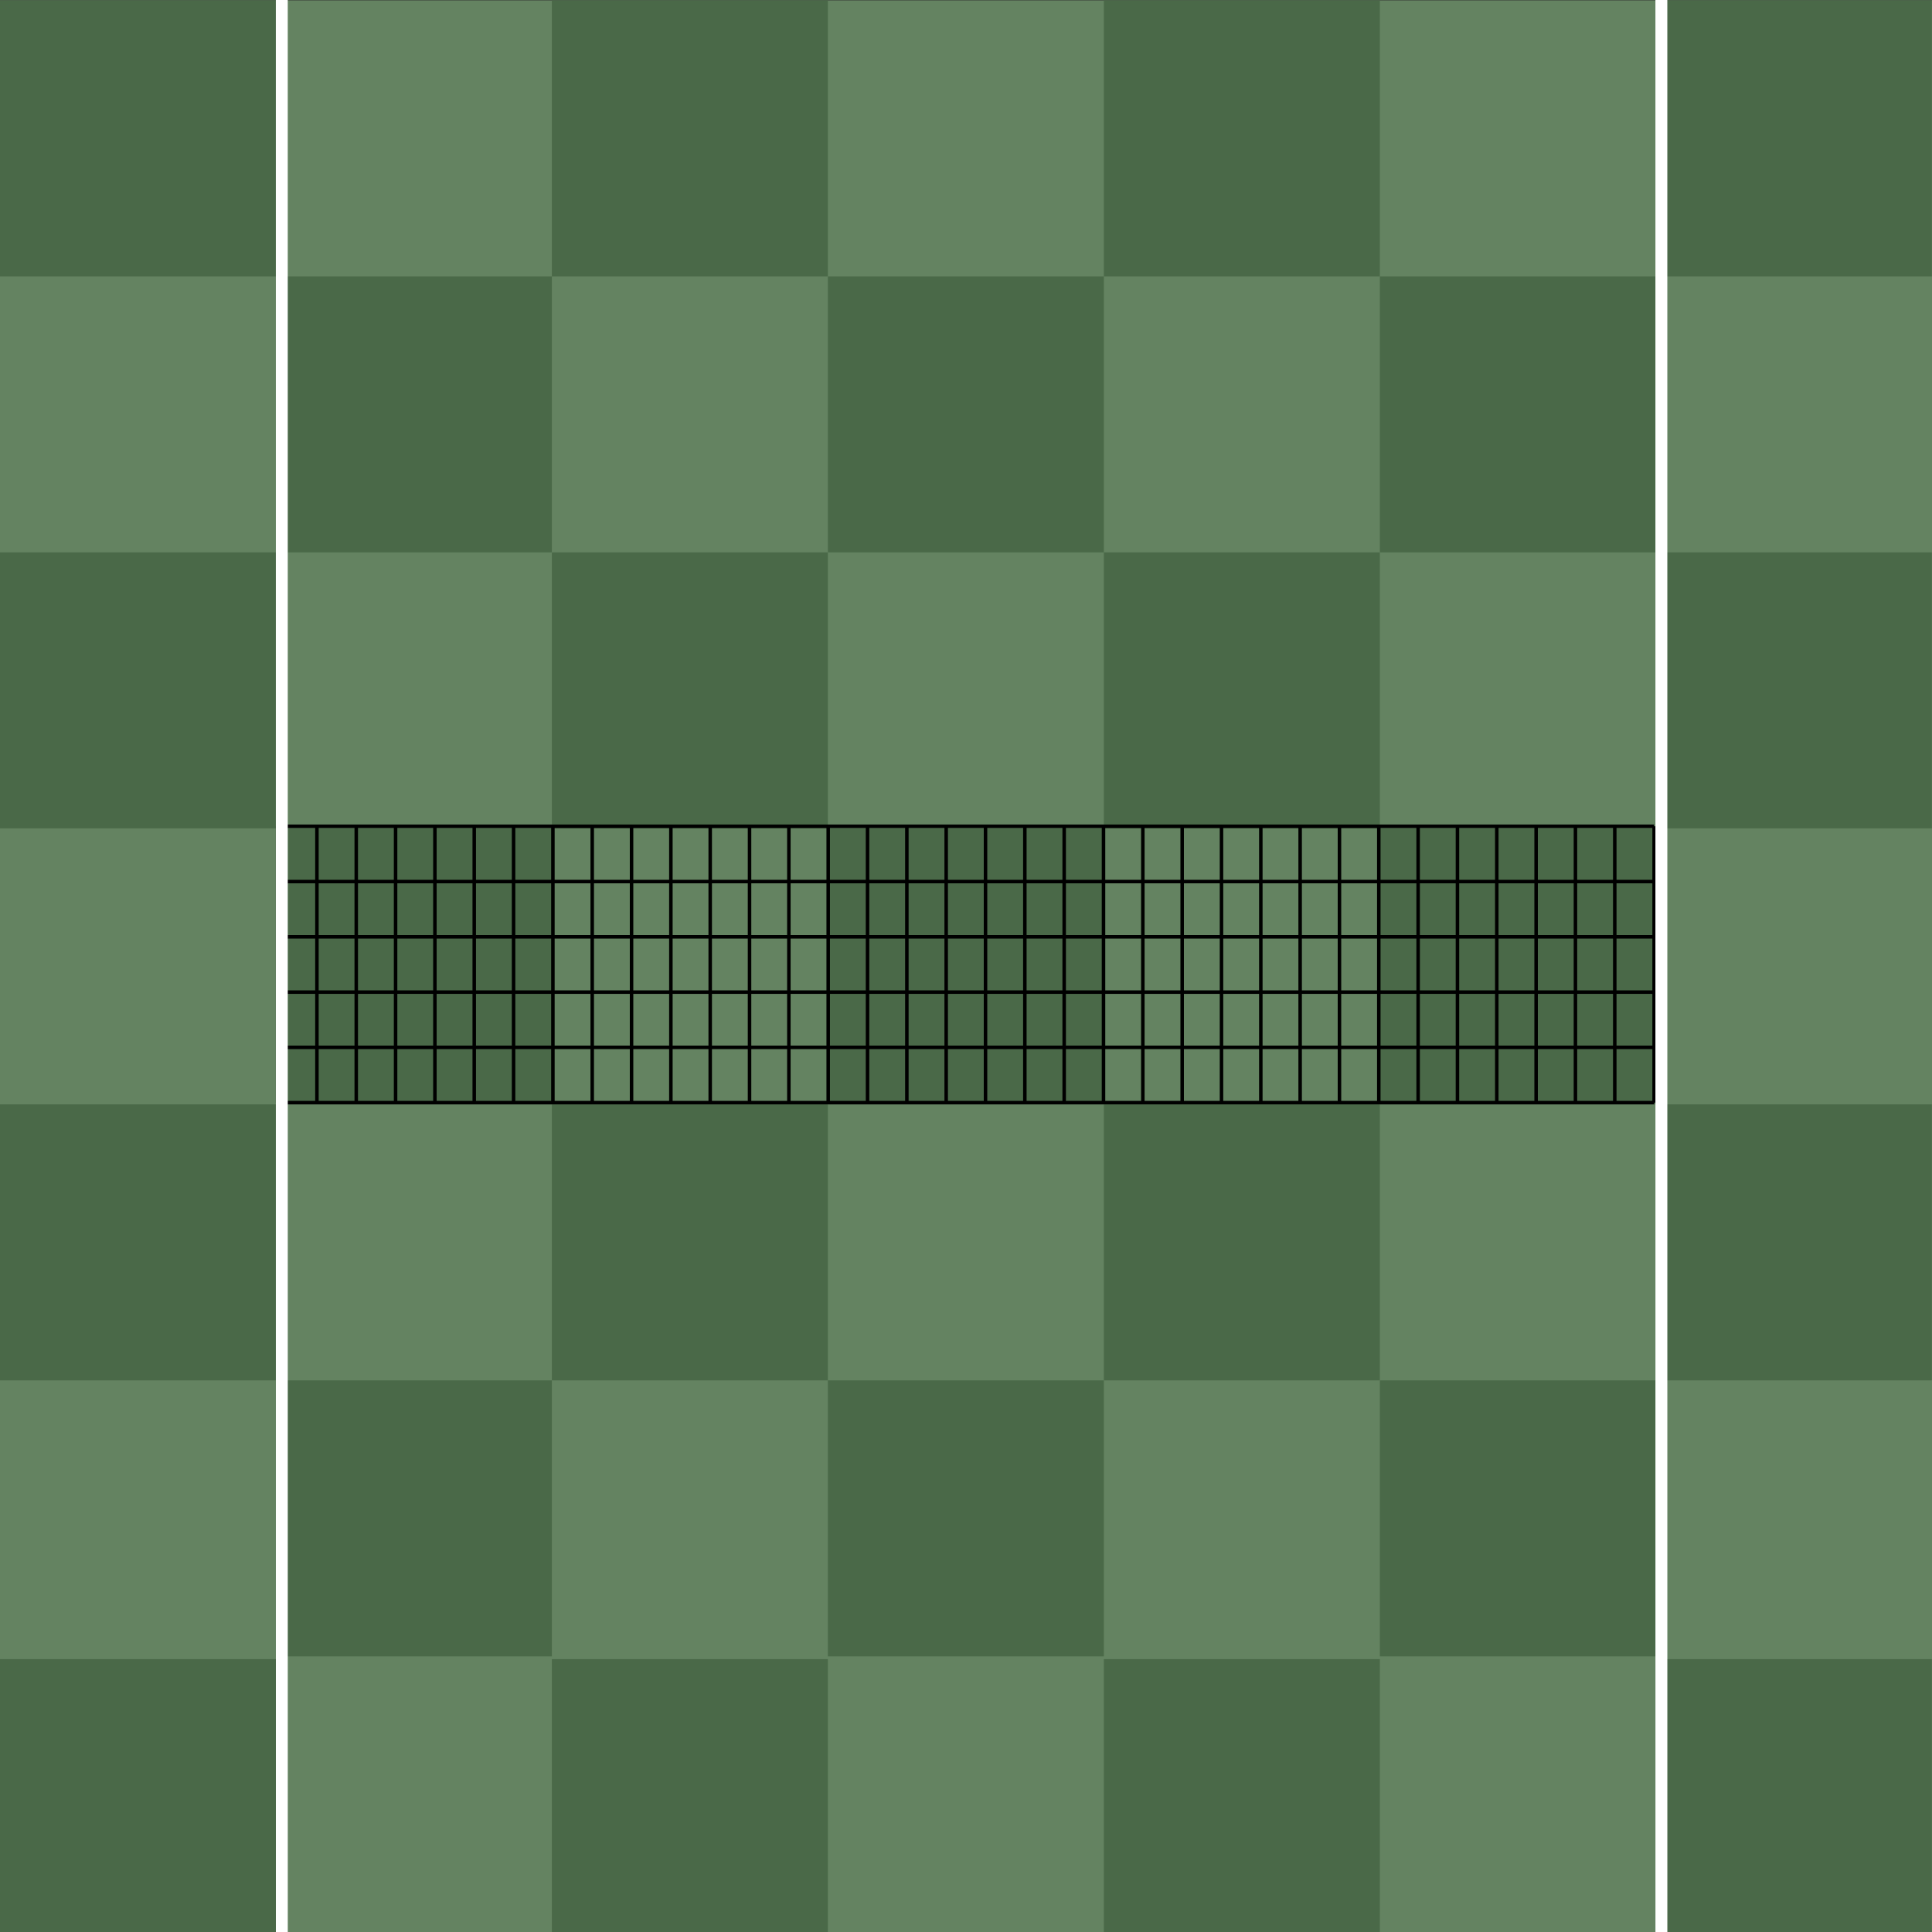 <?xml version="1.0" encoding="UTF-8" standalone="no"?>
<svg
   xmlns:dc="http://purl.org/dc/elements/1.1/"
   xmlns:cc="http://creativecommons.org/ns#"
   xmlns:rdf="http://www.w3.org/1999/02/22-rdf-syntax-ns#"
   xmlns:svg="http://www.w3.org/2000/svg"
   xmlns="http://www.w3.org/2000/svg"
   xmlns:xlink="http://www.w3.org/1999/xlink"
   xmlns:sodipodi="http://sodipodi.sourceforge.net/DTD/sodipodi-0.dtd"
   xmlns:inkscape="http://www.inkscape.org/namespaces/inkscape"
   sodipodi:docname="ChennisBoard.svg"
   id="svg913"
   viewBox="0 0 700 700"
   version="1.1"
   width="700"
   height="700"
   inkscape:version="1.0.1 (3bc2e813f5, 2020-09-07)">
  <rect x="0" y="0" width="700" height="700" fill="#333333" stroke="none"/>
  <defs
     id="defs917" />
  <sodipodi:namedview
     pagecolor="#ffffff"
     bordercolor="#666666"
     borderopacity="1"
     objecttolerance="10"
     gridtolerance="10"
     guidetolerance="10"
     inkscape:pageopacity="0"
     inkscape:pageshadow="2"
     inkscape:window-width="3840"
     inkscape:window-height="2050"
     id="namedview915"
     showgrid="false"
     inkscape:zoom="1.5998291"
     inkscape:cx="145.16764"
     inkscape:cy="315.32414"
     inkscape:window-x="-12"
     inkscape:window-y="-12"
     inkscape:window-maximized="1"
     inkscape:current-layer="svg913" />
  <rect
     width="700.11"
     height="700.994"
     fill="#8ca2ad"
     id="rect896"
     x="-0.055"
     y="0.136"
     style="fill:#648361;fill-opacity:1" />
  <g
     id="d"
     style="fill:#dee3e6"
     transform="translate(-0.055,0.136)">
    <rect
       width="100"
       height="100"
       id="e"
       style="fill:#4a6948;fill-opacity:1"
       x="0"
       y="0" />
    <use
       x="200"
       xlink:href="#e"
       id="use899"
       y="0"
       width="100%"
       height="100%" />
  </g>
  <use
     x="400"
     xlink:href="#d"
     id="use902"
     y="0"
     width="100%"
     height="100%"
     style="fill:#dee3e6" />
  <g
     id="g2284"
     style="fill:#dee3e6"
     transform="translate(-0.055,200.136)">
    <g
       id="g2280">
      <rect
         width="100"
         height="100"
         id="rect2276"
         style="fill:#4a6948;fill-opacity:1"
         x="0"
         y="0" />
      <use
         x="200"
         xlink:href="#e"
         id="use2278"
         y="0"
         width="100%"
         height="100%" />
    </g>
    <use
       x="400"
       xlink:href="#d"
       id="use2282"
       y="0"
       width="100%"
       height="100%"
       transform="translate(0.055,-0.136)" />
  </g>
  <g
     id="g2258"
     style="fill:#dee3e6;fill-opacity:1"
     transform="translate(-0.055,400.136)">
    <g
       id="g2254">
      <rect
         width="100"
         height="100"
         id="rect2250"
         style="fill:#4a6948;fill-opacity:1"
         x="0"
         y="0" />
      <use
         x="200"
         xlink:href="#e"
         id="use2252"
         y="0"
         width="100%"
         height="100%" />
    </g>
    <use
       x="400"
       xlink:href="#d"
       id="use2256"
       y="0"
       width="100%"
       height="100%"
       transform="translate(0.055,-0.136)" />
  </g>
  <g
     id="g2415"
     transform="translate(-0.055,-199.864)">
    <rect
       width="100"
       height="100"
       id="rect2409"
       style="fill:#4a6948;fill-opacity:1"
       x="100"
       y="500" />
    <use
       x="200"
       xlink:href="#e"
       id="use2411"
       y="0"
       width="100%"
       height="100%"
       style="fill:#dee3e6;fill-opacity:1"
       transform="translate(100,500)" />
    <use
       x="200"
       xlink:href="#e"
       id="use2413"
       y="0"
       width="100%"
       height="100%"
       style="fill:#dee3e6;fill-opacity:1"
       transform="translate(300,500)" />
  </g>
  <rect
     style="fill:none;fill-opacity:1;stroke:none;stroke-width:2.236;stroke-linecap:round;stroke-linejoin:round;paint-order:stroke fill markers"
     id="rect962"
     width="697.575"
     height="100.636"
     x="-0.055"
     y="300.083" />
  <rect
     style="fill:none;fill-opacity:1;stroke:none;stroke-width:2.236;stroke-linecap:round;stroke-linejoin:round;paint-order:stroke fill markers"
     id="rect2240"
     width="700"
     height="100"
     x="-0.055"
     y="400.719" />
  <path
     d="M 100.578,299.38 V 399.503 M 114.828,299.38 V 399.503 M 129.077,299.38 V 399.503 M 143.327,299.38 V 399.503 M 157.576,299.38 V 399.503 M 171.826,299.38 v 100.123 m 14.25,-100.123 v 100.123 m 14.25,-100.123 v 100.123 m 14.249,-100.123 V 399.503 M 228.824,299.38 V 399.503 M 243.073,299.38 V 399.503 M 257.323,299.38 V 399.503 M 271.572,299.38 V 399.503 M 285.822,299.38 V 399.503 M 300.071,299.38 V 399.503 M 314.321,299.38 V 399.503 M 328.57,299.38 V 399.503 M 342.82,299.38 v 100.123 m 14.25,-100.123 v 100.123 m 14.25,-100.123 v 100.123 m 14.25,-100.123 v 100.123 m 14.25,-100.123 v 100.123 m 14.25,-100.123 v 100.123 m 14.25,-100.123 v 100.123 m 14.25,-100.123 v 100.123 m 14.249,-100.123 V 399.503 M 471.066,299.38 V 399.503 M 485.315,299.38 V 399.503 M 499.565,299.38 V 399.503 M 513.814,299.38 V 399.503 M 528.064,299.38 V 399.503 M 542.313,299.38 V 399.503 M 556.563,299.38 V 399.503 M 570.812,299.38 V 399.503 M 585.062,299.38 V 399.503 M 599.311,299.38 V 399.503 M 100.578,299.38 h 498.733 m -498.733,20.025 h 498.733 m -498.733,20.025 h 498.733 m -498.733,20.025 h 498.733 m -498.733,20.025 h 498.733 m -498.733,20.025 h 498.733"
     style="fill:none;stroke:#000000;stroke-width:1.267px"
     id="path2244" />
  <g
     id="g2407"
     transform="translate(-0.055,0.136)">
    <rect
       width="100"
       height="100"
       id="rect2320"
       style="fill:#4a6948;fill-opacity:1"
       x="100"
       y="500" />
    <use
       x="200"
       xlink:href="#e"
       id="use2322"
       y="0"
       width="100%"
       height="100%"
       style="fill:#dee3e6;fill-opacity:1"
       transform="translate(100,500)" />
    <use
       x="200"
       xlink:href="#e"
       id="use2402"
       y="0"
       width="100%"
       height="100%"
       style="fill:#dee3e6;fill-opacity:1"
       transform="translate(300,500)" />
  </g>
  <g
     id="g2429"
     transform="translate(-0.055,-399.864)">
    <rect
       width="100"
       height="100"
       id="rect2423"
       style="fill:#4a6948;fill-opacity:1"
       x="100"
       y="500" />
    <use
       x="200"
       xlink:href="#e"
       id="use2425"
       y="0"
       width="100%"
       height="100%"
       style="fill:#dee3e6;fill-opacity:1"
       transform="translate(100,500)" />
    <use
       x="200"
       xlink:href="#e"
       id="use2427"
       y="0"
       width="100%"
       height="100%"
       style="fill:#dee3e6;fill-opacity:1"
       transform="translate(300,500)" />
  </g>
  <path
     style="fill:none;stroke:#ffffff;stroke-width:4.311;stroke-linecap:butt;stroke-linejoin:miter;stroke-miterlimit:4;stroke-dasharray:none;stroke-opacity:1"
     d="m 102.1,-0.605 c 0,698.543 0.011,700.731 0.011,700.731"
     id="path2246" />
  <g
     id="g2439"
     style="fill:#dee3e6;fill-opacity:1"
     transform="translate(-0.055,601.131)">
    <g
       id="g2435">
      <rect
         width="100"
         height="100"
         id="rect2431"
         style="fill:#4a6948;fill-opacity:1"
         x="0"
         y="0" />
      <use
         x="200"
         xlink:href="#e"
         id="use2433"
         y="0"
         width="100%"
         height="100%" />
    </g>
    <use
       x="400"
       xlink:href="#d"
       id="use2437"
       y="0"
       width="100%"
       height="100%"
       transform="translate(0.055,-0.136)" />
  </g>
  <path
     style="fill:none;stroke:#ffffff;stroke-width:4.313;stroke-linecap:butt;stroke-linejoin:miter;stroke-miterlimit:4;stroke-dasharray:none;stroke-opacity:1"
     d="m 601.945,-1.131 c 0,699.067 0.011,701.257 0.011,701.257"
     id="path2248" />
</svg>
